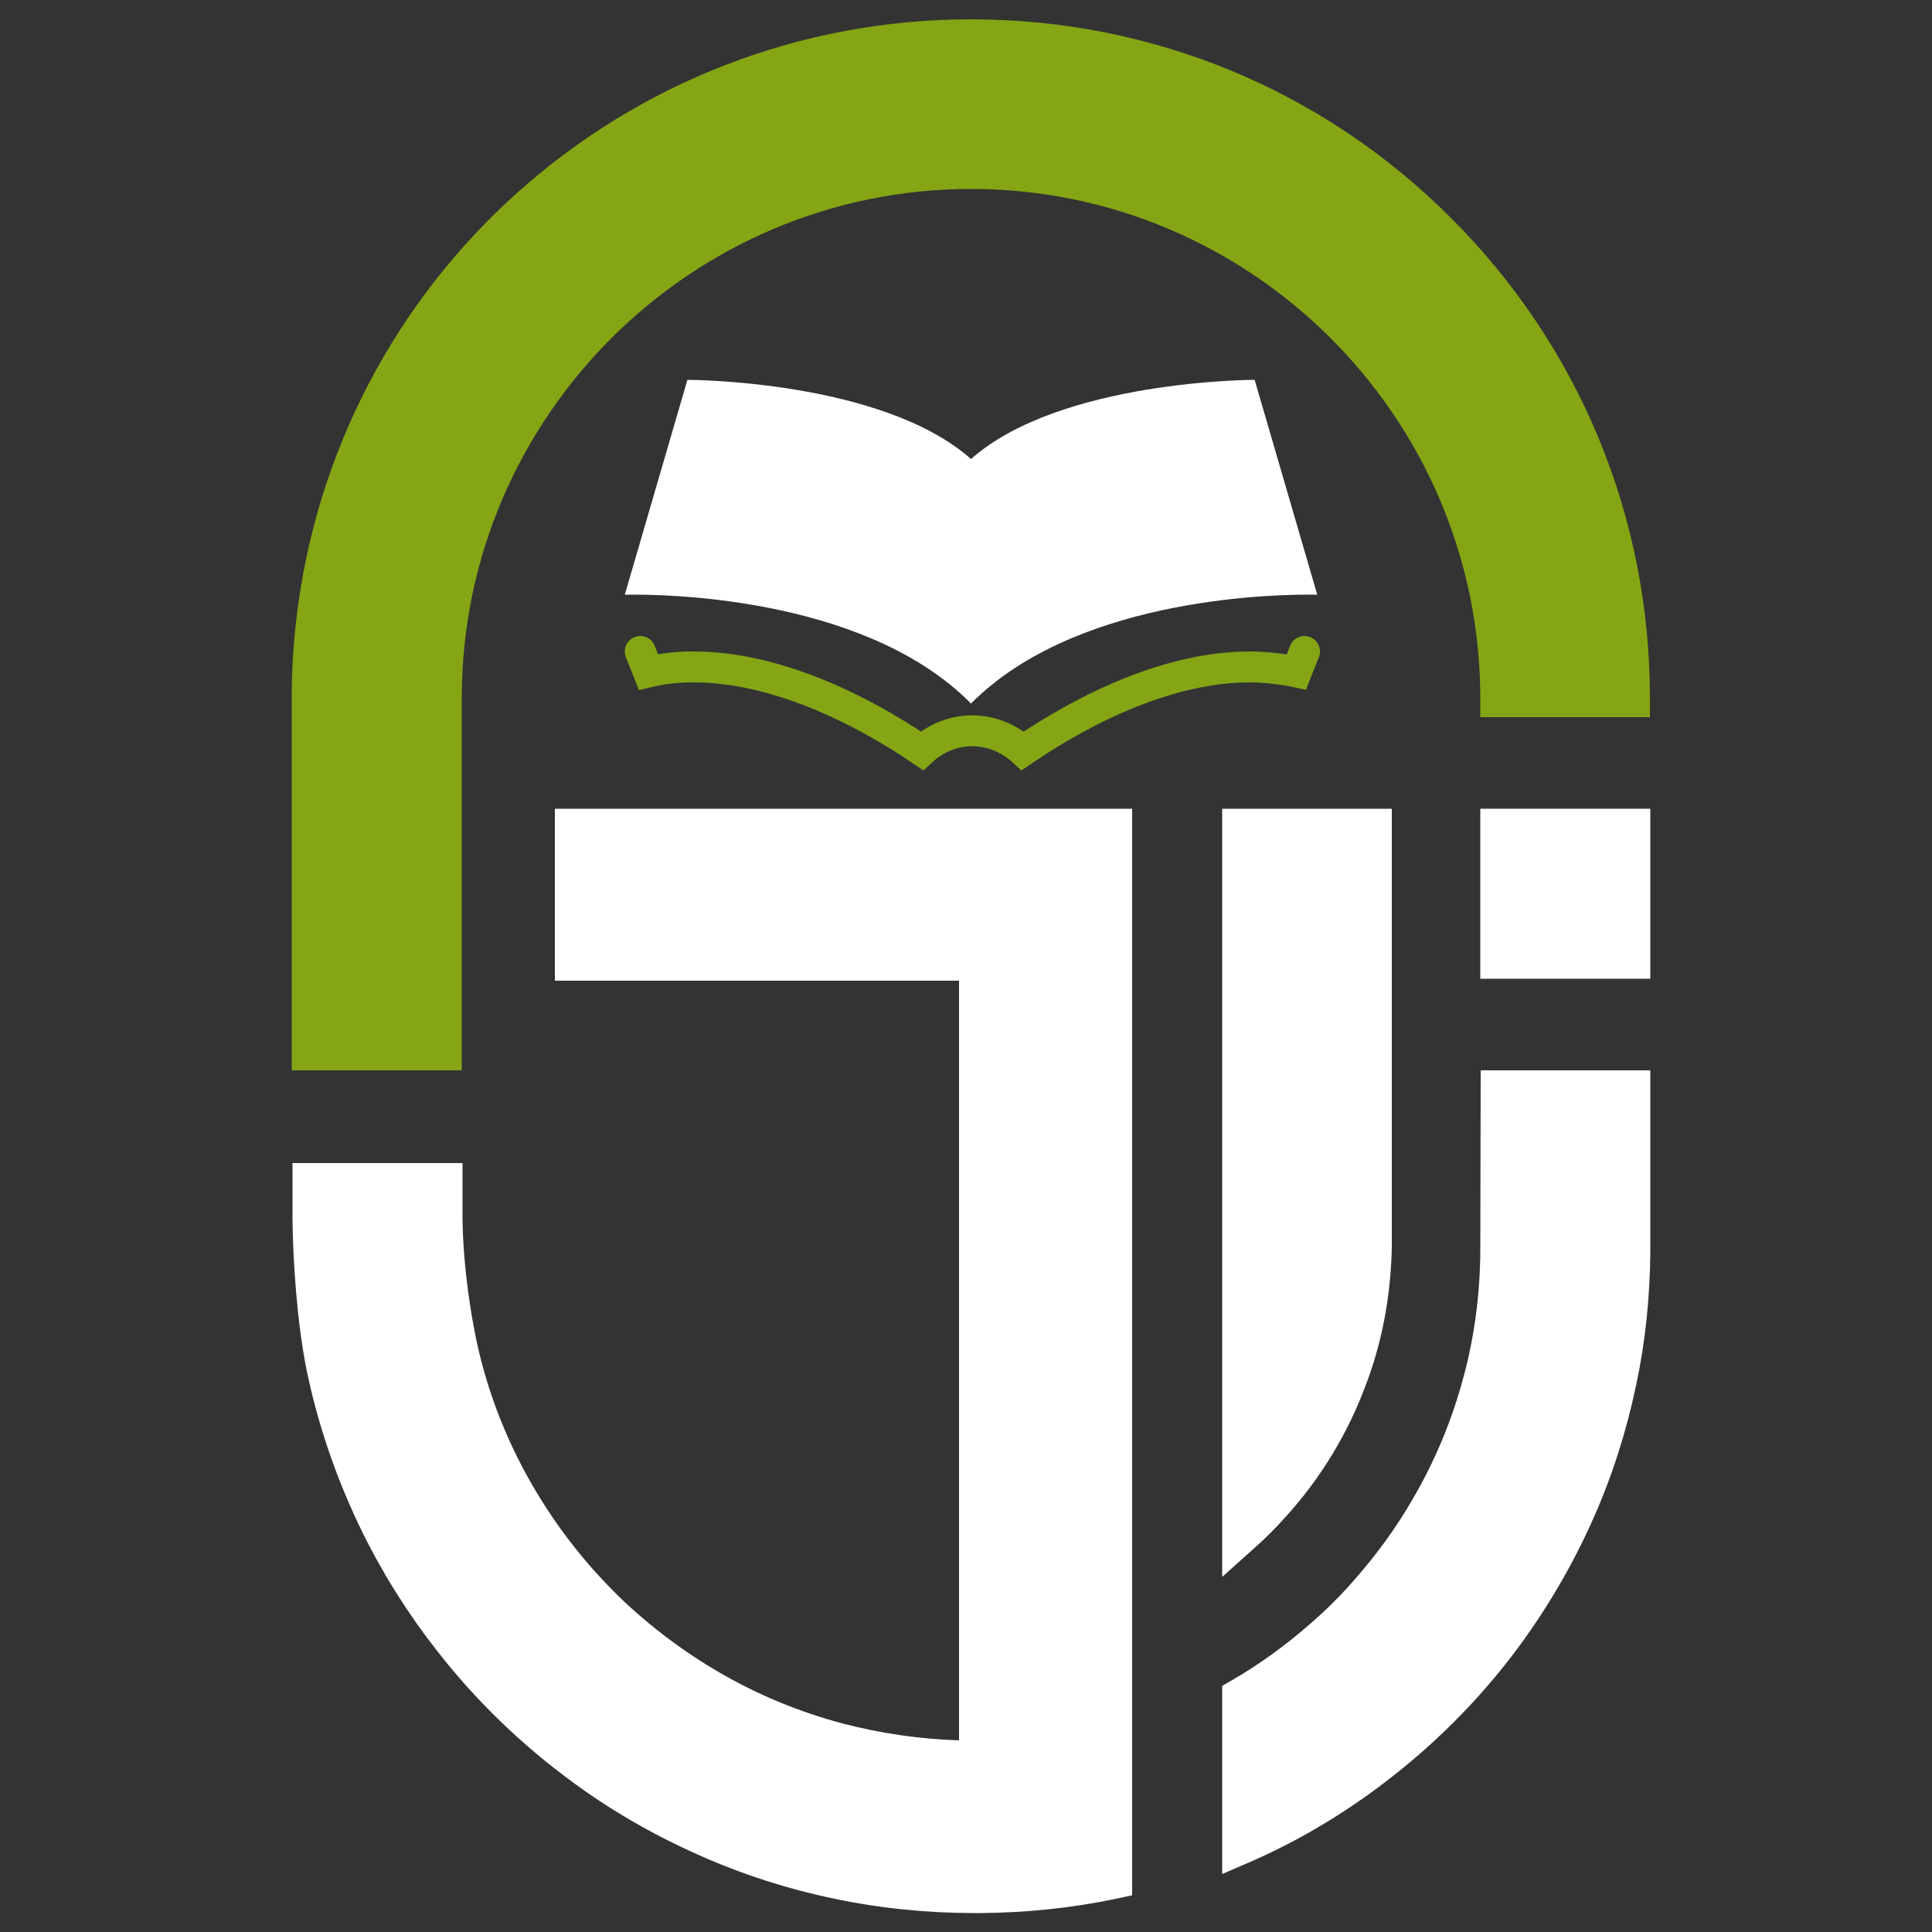 <?xml version="1.0" encoding="utf-8"?>
<!-- Generator: Adobe Illustrator 25.4.1, SVG Export Plug-In . SVG Version: 6.00 Build 0)  -->
<svg version="1.1" id="Layer_1" xmlns="http://www.w3.org/2000/svg" xmlns:xlink="http://www.w3.org/1999/xlink" x="0px" y="0px"
	 viewBox="0 0 500 500" style="enable-background:new 0 0 500 500;" xml:space="preserve">
<rect x="0" y="0" width="500" height="500" fill="#333333" stroke="none"/>
<style type="text/css">
	.st0{fill:#FFFFFF;}
	.st1{fill:#85A514;}
	.st2{fill:none;stroke:#85A514;stroke-width:8;stroke-linecap:round;stroke-miterlimit:10;}
</style>
<g>
	<g>
		<path class="st0" d="M383.1,324.1c-0.1,10.9-1.5,21.7-4.3,32.1c-3,11.3-7.5,22.1-13.4,32.1c-4.1,7.1-9,13.8-14.4,20
			c-3.7,4.3-7.8,8.4-12.1,12.1c-6.2,5.4-12.9,10.3-20,14.4l-2.6,1.5V485l7.4-3.2c11.9-5.2,23.2-11.9,33.6-19.7l0.1-0.1
			c0.3-0.2,0.6-0.4,0.8-0.6c12.8-9.7,24.2-21.1,33.8-33.8l0.6-0.8c7.8-10.5,14.4-21.8,19.7-33.7c4.9-11,8.6-22.6,11.1-34.5
			c2.4-11.2,3.6-22.8,3.7-34.4c0-0.4,0-47.2,0-47.2h-43.9L383.1,324.1z"/>
		<path class="st0" d="M316.3,209.3v198.8l8.7-7.8c2.7-2.4,5.2-4.9,7.6-7.6c9.3-10.2,16.4-22,21.1-34.9l0,0l0.6-1.6
			c3.8-10.8,5.7-22.2,5.9-33.7c0-0.4,0-0.9,0-1.4V209.3h-38.7L316.3,209.3z"/>
		<path class="st0" d="M143.6,209.3v44.5h104.6v196.6c-10.1-0.3-20.2-1.8-29.9-4.3c-11.4-3-22.5-7.6-32.7-13.6
			c-7.3-4.3-14.1-9.2-20.4-14.7c-4.4-3.8-8.5-8-12.3-12.3c-5.5-6.3-10.5-13.2-14.7-20.4c-6-10.2-10.6-21.2-13.6-32.7
			c-2.8-10.6-4.8-25.8-4.9-36.9l0-14.5h-44l0,14.5c0.1,10.2,1.1,26.6,3.7,39.3c2.5,12,6.3,23.8,11.3,35.1
			c5.3,12.1,12.1,23.6,20,34.2c0.2,0.3,0.5,0.6,0.7,0.9c9.8,13,21.4,24.6,34.5,34.5l0.1,0.1c0.2,0.1,0.4,0.3,0.7,0.5
			c10.6,8,22.2,14.7,34.2,20c11.2,5,23,8.8,35.1,11.3c11.9,2.5,24.1,3.7,36.4,3.7c0.4,0,0.9,0,1.4,0c11.8-0.1,23.6-1.3,35-3.7
			l4.2-0.9V209.3H143.6z"/>
		<path class="st1" d="M119.5,180.1c0.3-72.3,59.4-131.2,131.8-131.2c72.5,0,131.6,59,131.8,131.5l0,5.2H427l0-5.3
			c-0.1-46.9-18.4-90.9-51.6-124C342.3,23.2,298.2,5,251.3,5C161.7,5,86.6,72.1,76.6,161c-0.7,6.2-1.1,12.6-1.1,19
			c0,0.2,0,0.5,0,0.7v96.3h44L119.5,180.1L119.5,180.1z"/>
		<rect x="383.1" y="209.3" class="st0" width="44" height="44"/>
	</g>
	<g>
		<g>
			<path class="st2" d="M337.6,168.6l-2.1,5.3c-3.8-0.8-7.6-1.2-11.5-1.3c-21-0.2-43,10.6-59.3,21.7c-7.5-6.8-18.5-7-26.1,0
				c-16.3-11.1-38.4-21.8-59.3-21.7c-3.9,0-7.7,0.4-11.5,1.3l-2.1-5.3"/>
		</g>
		<path class="st0" d="M340.9,153.9c0,0-0.4,0-1,0c-7.9-0.1-59.3,0.2-87.3,26.9c-0.5,0.4-0.9,0.9-1.3,1.3c-0.4-0.4-0.9-0.9-1.3-1.3
			c-27.9-26.7-79.3-27-87.3-26.9c-0.7,0-1,0-1,0l16.2-55.6c0,0,50.3,0,73.4,20.5c23.1-20.5,73.4-20.5,73.4-20.5L340.9,153.9z"/>
	</g>
</g>
</svg>
